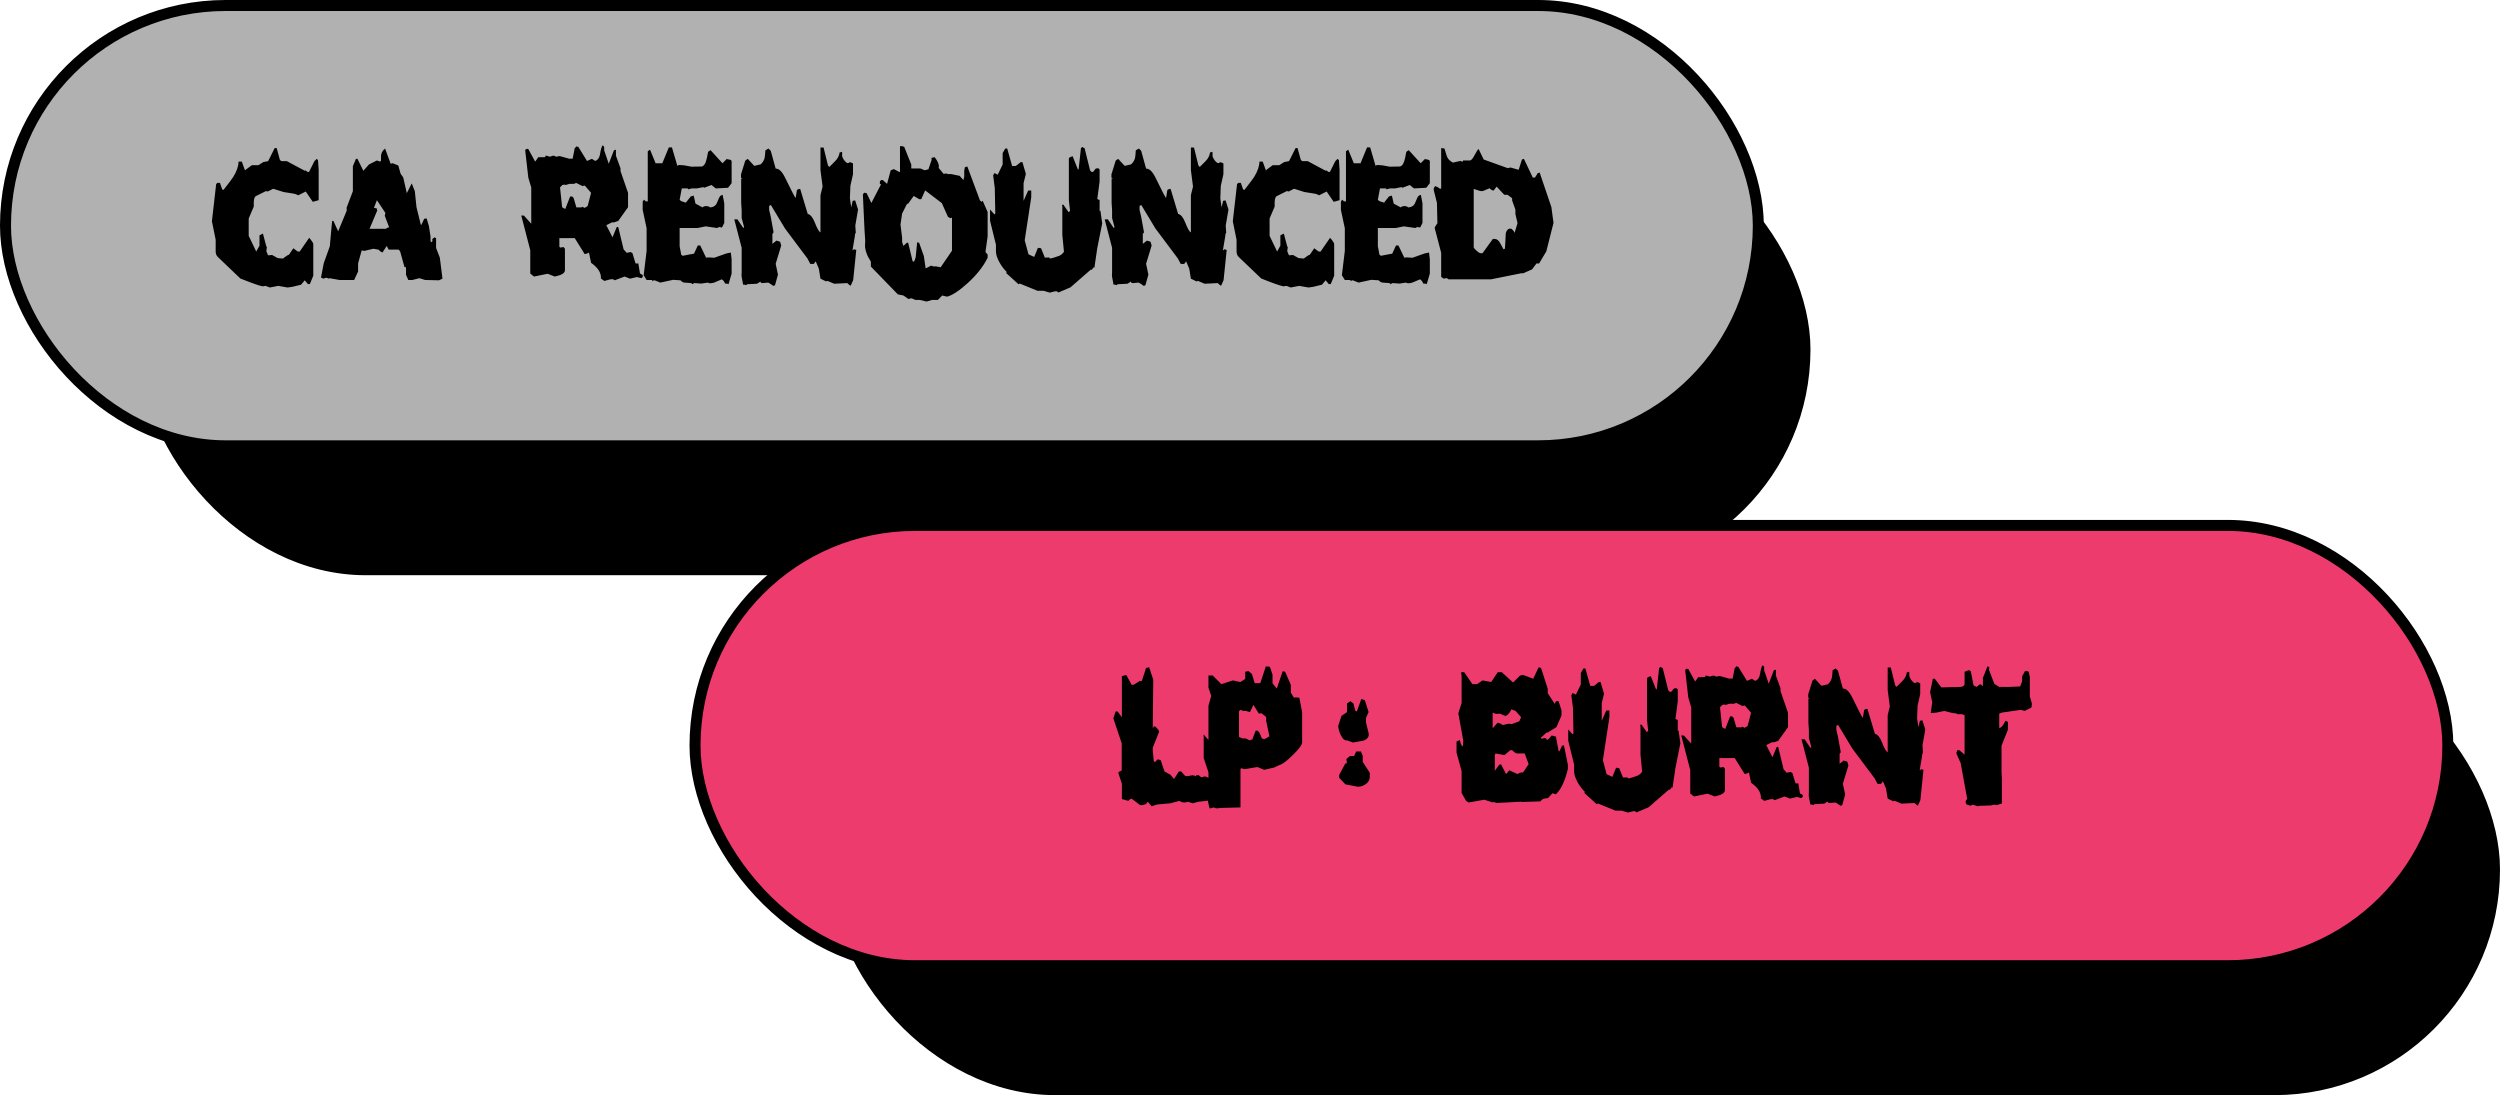 <svg width="678" height="297" viewBox="0 0 678 297" fill="none" xmlns="http://www.w3.org/2000/svg">
<rect x="39.456" y="35.092" width="450.051" height="119.415" rx="59.708" fill="black" stroke="black" stroke-width="2.985"/>
<rect x="1.492" y="1.492" width="475.361" height="119.415" rx="59.708" fill="#B1B1B1" stroke="black" stroke-width="2.985"/>
<path d="M86.425 46.09V54.293L84.829 54.737L82.922 51.943L80.882 52.963C80.291 52.667 79.892 52.52 79.685 52.52L76.892 52.076L74.099 51.189L72.591 51.943L72.148 51.81L69.31 53.229C68.985 53.495 68.822 54.116 68.822 55.091V56.023L67.448 59.259V63.959L69.487 68.216L70.374 66.62V63.826L71.305 63.339L72.103 66.354C72.103 66.501 72.192 66.738 72.369 67.063L72.236 68.127L72.68 69.192C72.709 69.251 73.079 69.236 73.788 69.147L75.296 69.99L76.715 70.123C77.631 69.413 78.178 69.073 78.355 69.103L79.552 67.329L80.749 68.216H81.282L83.853 64.491C84.592 65.349 84.962 65.91 84.962 66.176V74.778L84.031 77.04H83.499L82.656 76.02L81.636 77.217L79.242 77.793C79.094 77.793 78.887 77.823 78.621 77.882C78.355 77.941 78.148 77.971 78 77.971L75.473 77.527L73.167 77.971L72.014 77.527L71.216 77.66C70.3 77.483 68.29 76.774 65.186 75.532C63.856 74.261 61.846 72.34 59.156 69.768C58.712 69.354 58.491 68.852 58.491 68.26V65.023L57.471 60.013L58.624 49.904L58.979 49.593H59.644L60.264 51.367L60.619 51.5C62.127 49.578 63.014 48.396 63.28 47.953C64.196 46.475 64.669 45.1 64.698 43.829H65.585L66.428 46.179L68.29 44.804H70.064L71.394 43.962L72.724 43.696L74.498 40.149H75.03L75.916 43.386L76.316 43.696H77.779L82.656 46.312L82.789 46.179L83.41 46.622H83.809L85.272 43.696L85.893 43.075L86.248 43.43L86.425 46.09ZM119.996 75.576C119.789 75.665 119.479 75.813 119.065 76.02L115.296 75.931L113.744 75.443L111.838 75.931H110.729L110.108 74.512V72.606L109.887 72.34L109.709 72.473L108.512 68.172L108.113 67.684H105.408L104.876 66.708L103.724 68.482C103.191 68.246 102.866 67.994 102.748 67.728L101.24 67.462L98.802 68.039L98.092 67.906L97.117 71.409V73.626L96.053 75.931H92.062L89.357 75.443L89.224 75.576L88.471 75.31L87.717 75.576L87.052 75.266L87.805 71.364L89.446 66.797L90.067 59.924H90.421L91.707 62.718L94.013 57.175V56.288L95.698 51.855V45.071L96.54 43.075H96.939L98.536 46.312L100.088 44.583L102.216 43.519L103.103 43.829L103.324 43.563V42.454C103.324 41.597 103.694 40.873 104.433 40.282L105.941 44.405L106.517 44.272L108.025 44.893L108.645 47.11L109.355 48.13L110.33 52.387L111.66 49.726L112.503 51.855L112.946 56.156L114.099 60.855C114.129 60.944 114.188 60.989 114.276 60.989L115.03 59.348L115.695 59.215L116.316 61.299L116.759 64.137V65.423C116.937 65.6 117.055 65.689 117.114 65.689C117.232 65.482 117.292 65.29 117.292 65.112C117.292 65.023 117.262 64.935 117.203 64.846L117.868 64.358C118.016 64.477 118.149 64.536 118.267 64.536V67.24L119.287 69.901L119.996 75.576ZM105.541 61.654L104.344 58.505L104.522 57.752L102.216 54.293L101.418 56.377C101.507 56.377 101.758 56.422 102.172 56.51C102.172 56.54 102.186 56.629 102.216 56.776C102.275 56.924 102.305 57.028 102.305 57.087L100.221 62.053H104.61C104.965 61.787 105.275 61.654 105.541 61.654ZM174.315 75.089L173.96 75.443L172.719 75.133L170.856 75.576L169.393 75L166.688 76.02C166.481 75.813 166.23 75.709 165.935 75.709C165.728 75.709 165.373 75.783 164.87 75.931C164.368 76.079 164.043 76.168 163.895 76.197L162.964 75.532C163.082 74.025 162.195 72.606 160.303 71.275L159.727 68.482L159.328 68.704L158.574 68.925L155.869 64.58H151.701V66.93L151.968 67.152C152.263 67.063 152.559 67.019 152.854 67.019C153.091 67.255 153.209 67.418 153.209 67.507V73.315C153.209 74.054 152.293 74.616 150.46 75L148.509 74.246L144.829 75L143.809 74.202V67.861L141.37 58.461H142.08L144.075 60.678V50.835L143.277 48.174L142.434 40.77C142.523 40.504 142.7 40.37 142.967 40.37C143.055 40.37 143.159 40.385 143.277 40.415L145.139 43.829L145.982 42.632H147.755L148.066 42.188L149.13 42.499L150.105 42.188L150.859 42.499L151.79 42.321L154.495 43.075L154.761 42.986L155.293 43.075L155.869 40.149C156.076 40.031 156.239 39.868 156.357 39.661C156.475 39.779 156.638 39.838 156.845 39.838L159.195 43.652L160.525 43.075L161.412 43.652C162.151 43.386 162.594 42.75 162.742 41.745C162.92 40.533 163.156 39.75 163.452 39.395C163.718 39.632 163.851 39.794 163.851 39.883V40.77L165.092 44.405L166.511 40.725C166.748 40.725 166.925 40.681 167.043 40.592V42.233L168.285 45.647V46.401L170.324 52.298V56.2L167.664 59.924L166.334 60.368L166.112 60.235L164.427 61.077L166.112 64.358L167.265 61.565H167.664L169.127 67.64L169.97 68.571L171.034 68.349L171.521 68.659L172.364 71.453H173.118L173.561 74.157L174.315 74.601V75.089ZM160.303 52.298L158.619 50.347C158.352 50.347 158.146 50.391 157.998 50.48L156.224 49.593C156.017 49.77 155.796 49.859 155.559 49.859H154.451L153.431 50.17C153.283 50.111 153.135 50.081 152.987 50.081C152.84 50.081 152.662 50.125 152.455 50.214L151.879 50.835L152.455 56.2L153.298 56.688L154.628 53.273H155.16L155.559 53.672L156.313 56.244H157.732L157.865 56.067L158.574 56.377L159.372 55.889L160.303 52.298ZM198.417 74.202L197.575 77.084C197.368 76.936 197.058 76.877 196.644 76.907C196.467 76.404 196.171 76.02 195.757 75.754L193.673 76.641C193.259 76.759 192.905 76.818 192.609 76.818C192.343 76.818 192.121 76.759 191.944 76.641L190.17 76.907L188.397 76.774C188.19 76.774 187.998 76.877 187.82 77.084L187.466 76.774L185.603 76.641C185.249 76.611 184.894 76.404 184.539 76.02L182.544 75.887L179.085 76.641L177.533 76.02C177.208 76.02 177.046 76.123 177.046 76.33L176.824 75.931H175.361L174.563 74.645L175.361 68.039V61.92L174.297 56.909V54.648L174.651 54.16L175.139 54.604H175.582L175.671 54.737V41.036L176.292 40.592L177.799 44.272H179.617L181.391 39.971H182.233L183.697 44.982C183.933 44.775 184.184 44.701 184.45 44.76C185.101 44.819 185.485 44.849 185.603 44.849L187.51 45.203L190.303 45.159C190.865 45.041 191.279 44.479 191.545 43.474C191.693 42.972 191.855 42.203 192.033 41.169L192.698 40.725L195.934 44.272L197.132 43.075C197.22 43.193 197.427 43.253 197.752 43.253L198.151 43.386C198.329 43.474 198.417 43.593 198.417 43.74V49.682L197.442 50.923L194.117 51.101L192.964 50.17L190.968 50.923L190.747 50.746L188.973 51.101H187.599L186.579 51.367C186.608 51.308 186.623 51.263 186.623 51.234C186.623 51.145 186.549 51.101 186.401 51.101H184.894L184.317 54.205L184.761 54.559L186.002 54.958L187.332 53.273L188.131 53.052L188.618 55.224L190.525 56.244C190.761 56.008 191.087 55.889 191.5 55.889C191.944 55.889 192.299 56.008 192.565 56.244C193.54 56.185 194.176 55.742 194.471 54.914C194.885 53.82 195.21 53.2 195.447 53.052L195.979 52.83L196.422 55.136V60.456L195.801 61.698L195.048 61.565L194.471 61.831L191.367 61.388L189.195 61.831H184.317V66.797L184.761 69.103L185.16 69.369L186.756 69.058L188.219 68.792L189.239 66.575H189.904L191.5 69.901C191.619 69.842 191.855 69.812 192.21 69.812C192.594 69.812 193.097 69.842 193.717 69.901L196.954 68.748L198.196 68.482L198.417 70.344V74.202ZM232.709 56.821L231.956 61.166L232.089 63.117C231.911 63.324 231.822 63.664 231.822 64.137L231.202 67.817L231.29 67.906L231.556 67.595L232.222 67.773L231.379 75.975L230.714 77.483C230.537 77.454 230.226 77.217 229.783 76.774L226.236 76.951L224.462 76.197C224.285 76.197 224.152 76.242 224.063 76.33L222.511 75.576L222.068 72.872L221.225 70.876L220.693 71.586H219.762L218.964 70.078L212.889 61.964L209.076 55.623C208.928 55.623 208.766 55.712 208.588 55.889V56.909L209.032 58.816L209.786 62.94C209.786 63.087 209.682 63.25 209.475 63.427V66.132L210.584 65.245L211.559 65.556L211.869 66.575L210.362 71.541L210.983 74.468L210.185 77.35C210.155 77.35 210.052 77.394 209.874 77.483C209.726 77.542 209.652 77.542 209.652 77.483C209.357 77.247 208.928 76.966 208.367 76.641L206.77 76.774C206.504 76.803 206.297 76.655 206.15 76.33C206.12 76.448 205.839 76.655 205.307 76.951L202.647 77.084L202.336 77.35L202.026 77.217C201.819 77.158 201.657 77.158 201.538 77.217L201.139 75.089C201.11 74.941 201.095 74.763 201.095 74.557C201.095 74.379 201.11 74.157 201.139 73.891V67.196L199.144 59.525C199.055 59.496 199.336 59.481 199.986 59.481L201.583 61.831L201.804 61.609L201.139 59.126V57.042L201.006 54.958V48.396L201.405 48.529L200.962 48.174V47.288L202.115 43.563L202.78 43.075L204.553 44.982L206.283 44.583C206.815 44.11 207.169 43.548 207.347 42.898C207.435 42.573 207.509 41.863 207.569 40.77L208.411 40.282L209.032 40.903L210.362 45.736C211.249 45.676 212.121 46.534 212.978 48.307C214.515 51.47 215.446 53.273 215.771 53.717L216.126 51.544C216.363 51.337 216.658 51.234 217.013 51.234L219.053 58.018C219.792 58.166 220.442 58.964 221.004 60.412C221.595 61.949 222.097 62.821 222.511 63.028V52.919L223.088 50.613L222.511 46.135V40.016H223.354L224.551 44.893C224.817 45.159 224.935 45.292 224.905 45.292L226.457 43.74C227.196 43.001 227.61 42.203 227.699 41.346L228.364 41.169C228.364 41.582 228.379 41.804 228.408 41.834C228.379 41.863 228.364 41.937 228.364 42.055C228.364 42.44 228.541 42.883 228.896 43.386C229.251 43.888 229.605 44.184 229.96 44.272L230.537 43.962L231.335 44.317V47.243L230.625 50.391L230.492 53.806L230.847 56.244L231.246 54.471L231.911 54.338L232.709 56.821ZM267.843 64.137L267.266 68.26C267.266 68.379 267.326 68.482 267.444 68.571C267.621 68.748 267.754 68.896 267.843 69.014V69.901C266.69 72.266 264.872 74.571 262.389 76.818C260.142 78.858 258.295 80.07 256.847 80.454L255.516 80.143L254.363 81.341H252.767L251.304 81.784L249.442 81.341H248.245L247.225 80.897L246.338 81.075L245.008 80.143L243.5 79.833L236.184 72.295V70.965C235.12 69.339 234.588 67.847 234.588 66.487C234.588 66.339 234.603 66.102 234.632 65.777V65.023C234.632 64.698 234.603 64.255 234.543 63.693C234.484 63.013 234.455 62.57 234.455 62.363L234.011 52.741L234.366 52.254L235.031 52.387L236.317 55.047L238.889 50.081C238.889 49.933 238.8 49.859 238.623 49.859V49.194L238.933 48.839H239.421L240.574 49.859L241.549 46.223C242.022 45.987 242.318 45.869 242.436 45.869L243.855 46.622C243.914 46.652 243.958 46.667 243.988 46.667C244.047 46.637 244.077 46.578 244.077 46.489V39.705C244.165 39.646 244.239 39.617 244.298 39.617C244.357 39.617 244.402 39.632 244.431 39.661C244.52 39.572 244.786 39.632 245.229 39.838L247.136 44.627V45.691H249.619L250.772 46.179L251.792 45.913L252.634 43.43V42.809L253.477 42.632C254.245 43.607 254.63 44.45 254.63 45.159C254.63 45.307 254.6 45.425 254.541 45.514L255.96 47.199C256.196 47.051 256.418 47.007 256.625 47.066C256.832 47.125 257.009 47.169 257.157 47.199H257.911L260.261 47.687L261.281 48.839L261.502 47.864V46.268L261.68 45.337L262.345 45.159L265.759 54.338C265.848 54.456 265.981 54.589 266.158 54.737C266.335 54.559 266.454 54.471 266.513 54.471L267.843 57.486V64.137ZM258.177 67.994V59.038L257.689 59.171L257.068 58.772L255.428 55.091L250.905 51.633L249.841 54.027H249.309L247.801 53.14L246.205 55.357L246.028 55.18L244.653 57.929L244.21 60.9L244.653 64.447V65.644L245.008 66.708L245.939 65.822H246.294L247.491 70.832C247.579 70.832 247.698 70.891 247.845 71.009C247.934 70.921 248.097 70.507 248.333 69.768L248.732 65.689C248.821 65.777 248.998 65.822 249.264 65.822L250.55 69.457L251.038 72.783L252.546 72.029L253.122 72.251H253.876L255.117 72.473L258.177 67.994ZM298.92 60.59L297.589 67.24L296.791 72.65L296.614 72.473L296.038 73.226L295.86 73.093L290.318 77.926L286.992 79.345C286.874 79.109 286.667 78.991 286.371 78.991C286.165 78.991 285.869 79.05 285.485 79.168C285.1 79.286 284.82 79.345 284.642 79.345L283.002 78.858H281.361L276.572 76.907C276.513 76.907 276.395 76.966 276.218 77.084L272.892 74.069C272.892 73.98 272.936 73.877 273.025 73.758C272.286 73.049 271.636 72.192 271.074 71.187C270.424 70.034 270.099 69.014 270.099 68.127V66.354L268.502 59.88V56.821L269.7 58.151L269.921 57.885L269.788 51.012L269.345 47.553L269.7 46.933L270.586 47.376L271.917 44.627V41.523L272.626 40.282H273.158L274.488 45.026H275.331C275.449 45.026 275.523 44.997 275.552 44.938C275.582 44.878 275.641 44.849 275.73 44.849L276.794 43.962H277.282L278.213 47.154L277.592 49.682V54.471L278.834 51.677H279.676V53.495L277.902 65.156L278.922 68.97L280.474 69.679L281.494 67.196L282.336 67.329L283.356 69.857C284.095 69.857 284.48 69.842 284.509 69.812L284.82 70.123C285.352 70.034 286.209 69.768 287.391 69.325C287.953 68.999 288.337 68.645 288.544 68.26L288.101 63.693V55.889C288.042 55.86 288.012 55.83 288.012 55.801C288.012 55.594 288.13 55.49 288.367 55.49L289.83 57.574C289.86 57.515 289.978 57.382 290.185 57.175L289.874 54.249V43.031C289.845 42.794 290.185 42.573 290.894 42.366L292.357 46.046L292.535 45.78L293.155 40.149C293.392 39.912 293.569 39.838 293.688 39.927C293.806 40.075 293.954 40.149 294.131 40.149L295.638 46.223L296.038 46.622H296.437L297.146 45.736L297.811 45.603C298.018 45.809 298.151 45.913 298.21 45.913V49.239L297.589 53.938C297.767 54.116 297.974 54.205 298.21 54.205V57.264C298.24 57.205 298.314 57.16 298.432 57.131L298.92 60.59ZM333.167 56.821L332.413 61.166L332.546 63.117C332.369 63.324 332.28 63.664 332.28 64.137L331.66 67.817L331.748 67.906L332.014 67.595L332.679 67.773L331.837 75.975L331.172 77.483C330.994 77.454 330.684 77.217 330.241 76.774L326.693 76.951L324.92 76.197C324.743 76.197 324.609 76.242 324.521 76.33L322.969 75.576L322.526 72.872L321.683 70.876L321.151 71.586H320.22L319.422 70.078L313.347 61.964L309.534 55.623C309.386 55.623 309.224 55.712 309.046 55.889V56.909L309.49 58.816L310.243 62.94C310.243 63.087 310.14 63.25 309.933 63.427V66.132L311.041 65.245L312.017 65.556L312.327 66.575L310.82 71.541L311.441 74.468L310.642 77.35C310.613 77.35 310.509 77.394 310.332 77.483C310.184 77.542 310.11 77.542 310.11 77.483C309.815 77.247 309.386 76.966 308.824 76.641L307.228 76.774C306.962 76.803 306.755 76.655 306.607 76.33C306.578 76.448 306.297 76.655 305.765 76.951L303.105 77.084L302.794 77.35L302.484 77.217C302.277 77.158 302.114 77.158 301.996 77.217L301.597 75.089C301.567 74.941 301.553 74.763 301.553 74.557C301.553 74.379 301.567 74.157 301.597 73.891V67.196L299.602 59.525C299.513 59.496 299.794 59.481 300.444 59.481L302.04 61.831L302.262 61.609L301.597 59.126V57.042L301.464 54.958V48.396L301.863 48.529L301.42 48.174V47.288L302.573 43.563L303.238 43.075L305.011 44.982L306.74 44.583C307.273 44.11 307.627 43.548 307.805 42.898C307.893 42.573 307.967 41.863 308.026 40.77L308.869 40.282L309.49 40.903L310.82 45.736C311.707 45.676 312.579 46.534 313.436 48.307C314.973 51.47 315.904 53.273 316.229 53.717L316.584 51.544C316.82 51.337 317.116 51.234 317.471 51.234L319.51 58.018C320.249 58.166 320.9 58.964 321.461 60.412C322.053 61.949 322.555 62.821 322.969 63.028V52.919L323.545 50.613L322.969 46.135V40.016H323.811L325.009 44.893C325.275 45.159 325.393 45.292 325.363 45.292L326.915 43.74C327.654 43.001 328.068 42.203 328.157 41.346L328.822 41.169C328.822 41.582 328.837 41.804 328.866 41.834C328.837 41.863 328.822 41.937 328.822 42.055C328.822 42.44 328.999 42.883 329.354 43.386C329.709 43.888 330.063 44.184 330.418 44.272L330.994 43.962L331.793 44.317V47.243L331.083 50.391L330.95 53.806L331.305 56.244L331.704 54.471L332.369 54.338L333.167 56.821ZM363.29 46.09V54.293L361.694 54.737L359.787 51.943L357.748 52.963C357.157 52.667 356.757 52.52 356.551 52.52L353.757 52.076L350.964 51.189L349.456 51.943L349.013 51.81L346.175 53.229C345.85 53.495 345.687 54.116 345.687 55.091V56.023L344.313 59.259V63.959L346.352 68.216L347.239 66.62V63.826L348.17 63.339L348.968 66.354C348.968 66.501 349.057 66.738 349.234 67.063L349.101 68.127L349.545 69.192C349.574 69.251 349.944 69.236 350.653 69.147L352.161 69.99L353.58 70.123C354.496 69.413 355.043 69.073 355.22 69.103L356.418 67.329L357.615 68.216H358.147L360.719 64.491C361.458 65.349 361.827 65.91 361.827 66.176V74.778L360.896 77.04H360.364L359.521 76.02L358.502 77.217L356.107 77.793C355.959 77.793 355.752 77.823 355.486 77.882C355.22 77.941 355.013 77.971 354.866 77.971L352.338 77.527L350.033 77.971L348.88 77.527L348.082 77.66C347.165 77.483 345.155 76.774 342.051 75.532C340.721 74.261 338.711 72.34 336.021 69.768C335.578 69.354 335.356 68.852 335.356 68.26V65.023L334.336 60.013L335.489 49.904L335.844 49.593H336.509L337.13 51.367L337.484 51.5C338.992 49.578 339.879 48.396 340.145 47.953C341.061 46.475 341.534 45.1 341.564 43.829H342.45L343.293 46.179L345.155 44.804H346.929L348.259 43.962L349.589 43.696L351.363 40.149H351.895L352.782 43.386L353.181 43.696H354.644L359.521 46.312L359.654 46.179L360.275 46.622H360.674L362.137 43.696L362.758 43.075L363.113 43.43L363.29 46.09ZM387.772 74.202L386.929 77.084C386.722 76.936 386.412 76.877 385.998 76.907C385.821 76.404 385.525 76.02 385.111 75.754L383.027 76.641C382.614 76.759 382.259 76.818 381.963 76.818C381.697 76.818 381.476 76.759 381.298 76.641L379.525 76.907L377.751 76.774C377.544 76.774 377.352 76.877 377.175 77.084L376.82 76.774L374.958 76.641C374.603 76.611 374.248 76.404 373.893 76.02L371.898 75.887L368.44 76.641L366.888 76.02C366.563 76.02 366.4 76.123 366.4 76.33L366.178 75.931H364.715L363.917 74.645L364.715 68.039V61.92L363.651 56.909V54.648L364.006 54.16L364.493 54.604H364.937L365.025 54.737V41.036L365.646 40.592L367.154 44.272H368.972L370.745 39.971H371.588L373.051 44.982C373.287 44.775 373.539 44.701 373.805 44.76C374.455 44.819 374.839 44.849 374.958 44.849L376.864 45.203L379.658 45.159C380.219 45.041 380.633 44.479 380.899 43.474C381.047 42.972 381.209 42.203 381.387 41.169L382.052 40.725L385.289 44.272L386.486 43.075C386.575 43.193 386.782 43.253 387.107 43.253L387.506 43.386C387.683 43.474 387.772 43.593 387.772 43.74V49.682L386.796 50.923L383.471 51.101L382.318 50.17L380.323 50.923L380.101 50.746L378.327 51.101H376.953L375.933 51.367C375.963 51.308 375.977 51.263 375.977 51.234C375.977 51.145 375.903 51.101 375.756 51.101H374.248L373.672 54.205L374.115 54.559L375.357 54.958L376.687 53.273L377.485 53.052L377.973 55.224L379.879 56.244C380.116 56.008 380.441 55.889 380.855 55.889C381.298 55.889 381.653 56.008 381.919 56.244C382.894 56.185 383.53 55.742 383.826 54.914C384.239 53.82 384.565 53.2 384.801 53.052L385.333 52.83L385.777 55.136V60.456L385.156 61.698L384.402 61.565L383.826 61.831L380.722 61.388L378.549 61.831H373.672V66.797L374.115 69.103L374.514 69.369L376.11 69.058L377.574 68.792L378.593 66.575H379.259L380.855 69.901C380.973 69.842 381.209 69.812 381.564 69.812C381.948 69.812 382.451 69.842 383.072 69.901L386.309 68.748L387.55 68.482L387.772 70.344V74.202ZM421.31 60.456L419.359 68.172L417.408 71.453H416.698L415.501 73.049L413.107 74.113H412.531L404.372 75.754H392.844C392.666 75.547 392.43 75.443 392.134 75.443L391.513 75.576L390.848 75.089V68.571L389.075 61.787C389.193 61.462 389.444 61.048 389.828 60.545L389.695 55.003L388.809 51.456C388.809 50.983 388.971 50.657 389.296 50.48C389.622 50.569 390.035 50.805 390.538 51.189C390.567 51.219 390.671 51.189 390.848 51.101V40.149L391.735 40.282C391.765 40.37 391.972 41.036 392.356 42.277C392.592 43.046 393.154 43.652 394.041 44.095L396.036 43.652L396.568 43.829C396.716 43.829 396.79 43.725 396.79 43.519H398.608C398.992 43.519 399.435 43.016 399.938 42.011C400.47 41.006 400.825 40.474 401.002 40.415L402.377 43.253L408.895 45.603L409.648 45.425L411.865 46.046L412.752 43.253L413.284 43.075L415.679 48.13C415.826 48.16 415.945 48.174 416.033 48.174C416.122 48.174 416.211 48.16 416.299 48.13L417.053 46.933C417.29 46.933 417.452 46.874 417.541 46.755L420.733 56.156L421.31 60.456ZM411.555 60.501L410.979 58.062V56.865L410.092 54.382V53.761L408.85 52.83H407.964L405.88 50.613L405.081 51.677C404.727 51.677 404.357 51.47 403.973 51.056L402.155 51.81H401.446L399.672 51.234V67.063C399.672 67.211 399.923 67.521 400.426 67.994C400.958 68.438 401.298 68.659 401.446 68.659H402.066L404.86 64.802H405.392C405.953 64.802 406.441 65.186 406.855 65.955C407.003 66.221 407.298 66.767 407.742 67.595C407.83 67.595 407.964 67.536 408.141 67.418L408.318 64.27C408.259 63.087 408.584 62.334 409.294 62.008H409.826C410.269 62.304 410.58 62.688 410.757 63.161L411.555 60.501Z" fill="black"/>
<rect x="226.456" y="176.092" width="450.051" height="119.415" rx="59.708" fill="black" stroke="black" stroke-width="2.985"/>
<rect x="188.492" y="142.492" width="475.361" height="119.415" rx="59.708" fill="#EE3B6E" stroke="black" stroke-width="2.985"/>
<path d="M327.881 217.109L324.866 217.463L323.447 217.862C323.211 217.774 322.812 217.641 322.25 217.463L321.23 217.641C320.757 217.641 320.299 217.493 319.856 217.197L317.373 217.862L313.826 218.173L312.318 218.66L311.298 217.463L310.943 217.774C311.003 217.921 310.943 218.025 310.766 218.084L310.234 218.261C310.057 218.32 309.924 218.35 309.835 218.35H309.214L306.864 216.576C306.421 216.754 306.14 216.961 306.022 217.197L304.248 216.709V212.541L303.273 209.571C303.361 209.364 303.672 209.157 304.204 208.95V201.589L301.942 194.805L302.563 192.943H303.095L304.381 194.717C304.263 194.717 304.219 194.613 304.248 194.406V183.366L305.445 183.055L306.908 185.716H307.441L309.125 184.652C309.185 184.681 309.362 184.696 309.658 184.696L310.81 181.149L311.653 180.971L312.761 184.297L312.628 197.51C312.776 197.185 312.924 196.993 313.072 196.934C313.279 196.993 313.545 197.215 313.87 197.599C314.195 197.954 314.358 198.234 314.358 198.441L312.628 202.787V203.496L312.85 205.89C312.85 206.304 312.968 206.57 313.205 206.689L313.959 205.935L314.757 206.112L315.821 209.216L317.417 210.103L318.393 211.256L319.723 209.216H320.344L321.275 210.28C321.393 210.428 321.615 210.502 321.94 210.502C322.117 210.502 322.368 210.457 322.694 210.369C323.048 210.28 323.3 210.236 323.447 210.236C323.743 210.236 323.994 210.339 324.201 210.546C324.349 210.546 324.423 210.443 324.423 210.236H325.088L325.797 210.812L326.817 210.546L327.881 210.99V217.109ZM353.137 201.323C353.137 201.974 352.309 203.112 350.654 204.738C348.999 206.363 347.802 207.265 347.063 207.442L345.555 208.152L342.85 208.773L341.032 208.019L337.574 208.595C337.396 208.625 337.101 208.536 336.687 208.329L336.421 208.551V218.971L331.277 219.104C331.159 219.104 330.967 219.119 330.701 219.148C330.465 219.207 330.287 219.237 330.169 219.237C329.755 219.237 329.46 219.148 329.282 218.971L328.706 219.104C328.528 219.192 328.307 219.237 328.041 219.237L327.597 217.419L327.863 216.532C327.745 216.355 327.686 216.133 327.686 215.867C327.686 215.749 327.701 215.616 327.73 215.468V209.438L326.444 205.58V199.151C326.622 199.446 327.05 199.949 327.73 200.658V191.391L328.484 188.731L327.73 186.514V183.188H328.883L331.233 185.538L334.381 184.519L336.377 184.962L337.707 184.12V182.169L338.594 181.991L339.525 182.789L340.278 185.272H341.786L343.294 180.705L344.402 180.838L345.112 182.967V185.317L346.264 186.736L347.861 182.036L348.526 182.169L350.078 185.76V187.844L350.876 189.174C351.349 189.115 351.851 189.13 352.383 189.219L353.137 193.165V201.323ZM344.269 199.683L343.382 195.515V194.451C343.057 194.155 342.599 193.8 342.008 193.387L341.431 193.564L339.924 191.17L338.993 193.121L337.884 192.81H337.13L336.51 192.5L336.022 192.855V199.86L336.953 200.259H337.84L338.904 200.791L339.658 200.481L340.545 198.131H340.944L341.476 198.53L342.229 200.259L342.895 200.481L344.269 199.683ZM371.169 193.121L370.46 194.672V195.958L371.169 198.84C371.288 199.372 371.169 199.831 370.815 200.215C370.46 200.599 370.016 200.836 369.484 200.924L366.957 201.368L365.316 200.791C364.696 200.91 364.119 200.407 363.587 199.284C363.173 198.397 362.952 197.584 362.922 196.845L363.809 194.14L365.316 193.121V190.771C365.553 190.652 365.848 190.445 366.203 190.15L367.046 190.771L367.578 192.81C367.637 192.751 367.696 192.751 367.755 192.81C367.844 192.899 367.918 192.943 367.977 192.943L369.174 189.573L370.149 189.884L371.169 193.121ZM371.48 210.768C371.48 211.507 371.11 212.142 370.371 212.674C369.632 213.177 368.893 213.399 368.154 213.34L364.873 212.719L363.188 210.945V210.147L364.873 206.999L365.05 207.132L365.272 206.866L365.139 205.846L366.07 205.048H367.223L367.799 203.806H369.085L369.573 204.959V206.6L371.48 209.571V210.768ZM425.207 208.551C424.409 211.891 423.315 214.182 421.926 215.424L421.039 215.113L419.842 216.443C419.251 216.503 418.866 216.562 418.689 216.621C418.246 216.769 417.95 217.005 417.802 217.33L413.767 217.463C413.531 217.493 413.324 217.508 413.146 217.508C412.91 217.508 412.718 217.478 412.57 217.419L405.786 217.774L405.077 217.463L404.899 217.641L402.549 216.887L398.248 217.641L397.583 217.153L396.386 215.069V209.127L395.011 204.117V201.102L395.898 200.703L396.164 201.678C396.342 202.122 396.534 202.373 396.741 202.432L396.829 200.836L395.499 193.475L396.386 190.638V183.41L396.253 182.302H397.095L399.312 185.538H400.598L402.061 184.519L404.411 184.962L406.185 182.302H407.294L410.353 185.095L412.26 183.188L413.102 183.055L415.807 184.075L417.27 180.971L417.935 181.149L419.753 186.824V187.977L421.615 190.859L422.014 190.15H422.68L423.478 192.633V194.052L422.103 197.2L419.664 198.707L419.531 198.574L417.846 200.126L418.068 200.348C418.718 200.2 419.014 200.126 418.955 200.126C419.191 200.126 419.384 200.318 419.531 200.703L420.063 200.348L420.817 199.461C420.965 199.491 421.349 199.594 421.97 199.772L422.68 203.629C422.739 203.718 422.813 203.762 422.901 203.762L423.611 202.255L424.143 202.122L425.207 207.354V208.551ZM412.526 194.495L411.018 192.81L409.91 192.367C409.318 193.549 408.742 194.14 408.18 194.14L406.673 193.52C406.466 193.579 406.244 193.608 406.008 193.608C405.623 193.608 405.224 193.49 404.811 193.254V197.51L406.096 196.047H406.495L407.604 196.623L409.111 196.269C409.407 196.328 409.644 196.357 409.821 196.357C410.028 196.357 410.176 196.328 410.264 196.269L412.038 195.604L412.526 194.495ZM414.565 207.221L413.501 204.339H411.417C411.122 204.339 410.678 204.043 410.087 203.452H409.599L408.003 204.782L405.609 204.339C405.52 204.427 405.446 204.59 405.387 204.826V209.039L406.584 207.398L407.072 207.265L408.446 209.925L409.333 208.906L411.55 209.925C411.964 209.6 412.467 209.452 413.058 209.482L414.565 207.221ZM455.717 201.589L454.387 208.24L453.589 213.65L453.412 213.473L452.835 214.226L452.658 214.093L447.115 218.926L443.79 220.345C443.672 220.109 443.465 219.991 443.169 219.991C442.962 219.991 442.667 220.05 442.282 220.168C441.898 220.286 441.617 220.345 441.44 220.345L439.799 219.858H438.159L433.37 217.907C433.311 217.907 433.193 217.966 433.015 218.084L429.69 215.069C429.69 214.98 429.734 214.877 429.823 214.758C429.084 214.049 428.433 213.192 427.872 212.187C427.222 211.034 426.896 210.014 426.896 209.127V207.354L425.3 200.88V197.821L426.497 199.151L426.719 198.885L426.586 192.012L426.143 188.554L426.497 187.933L427.384 188.376L428.714 185.627V182.523L429.424 181.282H429.956L431.286 186.026H432.128C432.247 186.026 432.321 185.997 432.35 185.937C432.38 185.878 432.439 185.849 432.528 185.849L433.592 184.962H434.079L435.011 188.154L434.39 190.682V195.471L435.631 192.677H436.474V194.495L434.7 206.157L435.72 209.97L437.272 210.679L438.292 208.196L439.134 208.329L440.154 210.857C440.893 210.857 441.277 210.842 441.307 210.812L441.617 211.123C442.149 211.034 443.007 210.768 444.189 210.324C444.751 209.999 445.135 209.645 445.342 209.26L444.898 204.693V196.889C444.839 196.86 444.81 196.83 444.81 196.801C444.81 196.594 444.928 196.49 445.164 196.49L446.628 198.574C446.657 198.515 446.775 198.382 446.982 198.175L446.672 195.249V184.031C446.642 183.794 446.982 183.573 447.692 183.366L449.155 187.046L449.332 186.78L449.953 181.149C450.19 180.912 450.367 180.838 450.485 180.927C450.603 181.075 450.751 181.149 450.929 181.149L452.436 187.223L452.835 187.622H453.234L453.944 186.736L454.609 186.603C454.816 186.809 454.949 186.913 455.008 186.913V190.238L454.387 194.938C454.565 195.116 454.771 195.205 455.008 195.205V198.264C455.037 198.205 455.111 198.161 455.23 198.131L455.717 201.589ZM488.901 216.089L488.546 216.443L487.304 216.133L485.442 216.576L483.979 216L481.274 217.02C481.067 216.813 480.816 216.709 480.52 216.709C480.313 216.709 479.959 216.783 479.456 216.931C478.954 217.079 478.629 217.168 478.481 217.197L477.55 216.532C477.668 215.025 476.781 213.606 474.889 212.275L474.313 209.482L473.914 209.704L473.16 209.925L470.455 205.58H466.287V207.93L466.553 208.152C466.849 208.063 467.144 208.019 467.44 208.019C467.677 208.255 467.795 208.418 467.795 208.507V214.315C467.795 215.054 466.878 215.616 465.046 216L463.095 215.246L459.415 216L458.395 215.202V208.861L455.956 199.461H456.665L458.661 201.678V191.835L457.863 189.174L457.02 181.77C457.109 181.503 457.286 181.37 457.552 181.37C457.641 181.37 457.744 181.385 457.863 181.415L459.725 184.829L460.567 183.632H462.341L462.651 183.188L463.716 183.499L464.691 183.188L465.445 183.499L466.376 183.321L469.081 184.075L469.347 183.987L469.879 184.075L470.455 181.149C470.662 181.031 470.825 180.868 470.943 180.661C471.061 180.779 471.224 180.838 471.431 180.838L473.781 184.652L475.111 184.075L475.998 184.652C476.737 184.386 477.18 183.75 477.328 182.745C477.505 181.533 477.742 180.75 478.037 180.395C478.303 180.631 478.436 180.794 478.436 180.883V181.77L479.678 185.405L481.097 181.725C481.333 181.725 481.511 181.681 481.629 181.592V183.233L482.87 186.647V187.401L484.91 193.298V197.2L482.25 200.924L480.919 201.368L480.698 201.235L479.013 202.077L480.698 205.358L481.851 202.565H482.25L483.713 208.64L484.555 209.571L485.619 209.349L486.107 209.659L486.95 212.453H487.703L488.147 215.158L488.901 215.601V216.089ZM474.889 193.298L473.204 191.347C472.938 191.347 472.731 191.391 472.584 191.48L470.81 190.593C470.603 190.771 470.381 190.859 470.145 190.859H469.036L468.017 191.17C467.869 191.11 467.721 191.081 467.573 191.081C467.425 191.081 467.248 191.125 467.041 191.214L466.465 191.835L467.041 197.2L467.883 197.688L469.214 194.273H469.746L470.145 194.672L470.899 197.244H472.317L472.451 197.067L473.16 197.377L473.958 196.889L474.889 193.298ZM522.137 197.821L521.383 202.166L521.517 204.117C521.339 204.324 521.25 204.664 521.25 205.137L520.63 208.817L520.718 208.906L520.984 208.595L521.65 208.773L520.807 216.975L520.142 218.483C519.965 218.453 519.654 218.217 519.211 217.774L515.664 217.951L513.89 217.197C513.713 217.197 513.58 217.242 513.491 217.33L511.939 216.576L511.496 213.872L510.653 211.876L510.121 212.586H509.19L508.392 211.078L502.317 202.964L498.504 196.623C498.356 196.623 498.194 196.712 498.016 196.889V197.909L498.46 199.816L499.213 203.94C499.213 204.087 499.11 204.25 498.903 204.427V207.132L500.012 206.245L500.987 206.556L501.297 207.575L499.79 212.541L500.411 215.468L499.613 218.35C499.583 218.35 499.48 218.394 499.302 218.483C499.154 218.542 499.08 218.542 499.08 218.483C498.785 218.247 498.356 217.966 497.795 217.641L496.198 217.774C495.932 217.803 495.725 217.655 495.578 217.33C495.548 217.448 495.267 217.655 494.735 217.951L492.075 218.084L491.764 218.35L491.454 218.217C491.247 218.158 491.084 218.158 490.966 218.217L490.567 216.089C490.538 215.941 490.523 215.764 490.523 215.557C490.523 215.379 490.538 215.158 490.567 214.891V208.196L488.572 200.525C488.483 200.496 488.764 200.481 489.414 200.481L491.011 202.831L491.232 202.609L490.567 200.126V198.042L490.434 195.958V189.396L490.833 189.529L490.39 189.174V188.287L491.543 184.563L492.208 184.075L493.981 185.982L495.711 185.583C496.243 185.11 496.597 184.548 496.775 183.898C496.863 183.573 496.937 182.863 496.996 181.77L497.839 181.282L498.46 181.903L499.79 186.736C500.677 186.676 501.549 187.534 502.406 189.307C503.943 192.47 504.874 194.273 505.199 194.717L505.554 192.544C505.791 192.337 506.086 192.234 506.441 192.234L508.481 199.018C509.22 199.166 509.87 199.964 510.432 201.412C511.023 202.949 511.525 203.821 511.939 204.028V193.919L512.515 191.613L511.939 187.135V181.016H512.782L513.979 185.893C514.245 186.159 514.363 186.292 514.333 186.292L515.885 184.74C516.624 184.001 517.038 183.203 517.127 182.346L517.792 182.169C517.792 182.582 517.807 182.804 517.836 182.834C517.807 182.863 517.792 182.937 517.792 183.055C517.792 183.44 517.969 183.883 518.324 184.386C518.679 184.888 519.033 185.184 519.388 185.272L519.965 184.962L520.763 185.317V188.243L520.053 191.391L519.92 194.805L520.275 197.244L520.674 195.471L521.339 195.338L522.137 197.821ZM551.063 190.859L550.93 191.879L549.068 192.81L548.092 192.5L542.905 193.254L542.195 193.52V197.422C542.727 197.392 543.289 196.742 543.88 195.471L544.545 195.781V197.909L542.816 202.21V209.438L542.905 211.034V217.907L541.53 218.35L540.821 218.217L539.934 218.439L536.963 218.527L536.342 218.66L535.056 218.217L534.303 218.527C533.978 218.32 533.667 218.217 533.372 218.217L533.061 217.596C533.061 217.242 533.209 216.931 533.505 216.665L531.731 206.955L530.534 204.25L530.844 203.452H531.376L532.795 204.649V193.963L532.086 193.697H530.889C530.77 193.52 530.327 193.416 529.558 193.387L527.297 192.81L525.169 193.254L523.617 193.387L524.016 190.416L523.439 187.711L524.193 184.075H524.725L526.499 186.425L531.775 186.292C532.396 186.204 532.736 185.937 532.795 185.494V182.169L534.037 181.725C534.244 181.932 534.391 182.036 534.48 182.036L535.234 185.893C535.323 185.952 535.603 186.085 536.076 186.292L536.919 185.583C537.214 185.583 537.436 185.716 537.584 185.982C537.613 186.041 537.643 186.07 537.673 186.07C537.732 186.041 537.761 185.967 537.761 185.849V183.853L539.003 180.705C539.151 180.705 539.328 180.809 539.535 181.016L539.402 181.636L540.865 185.45L542.417 186.425C542.565 186.277 542.668 186.204 542.727 186.204C542.757 186.204 542.772 186.233 542.772 186.292H545.077L547.871 186.159L548.403 184.74V183.41L549.157 182.036C549.245 181.976 549.364 181.947 549.511 181.947C549.689 181.947 549.91 182.021 550.176 182.169L550.487 183.543V188.864L551.063 190.859Z" fill="black"/>
</svg>
